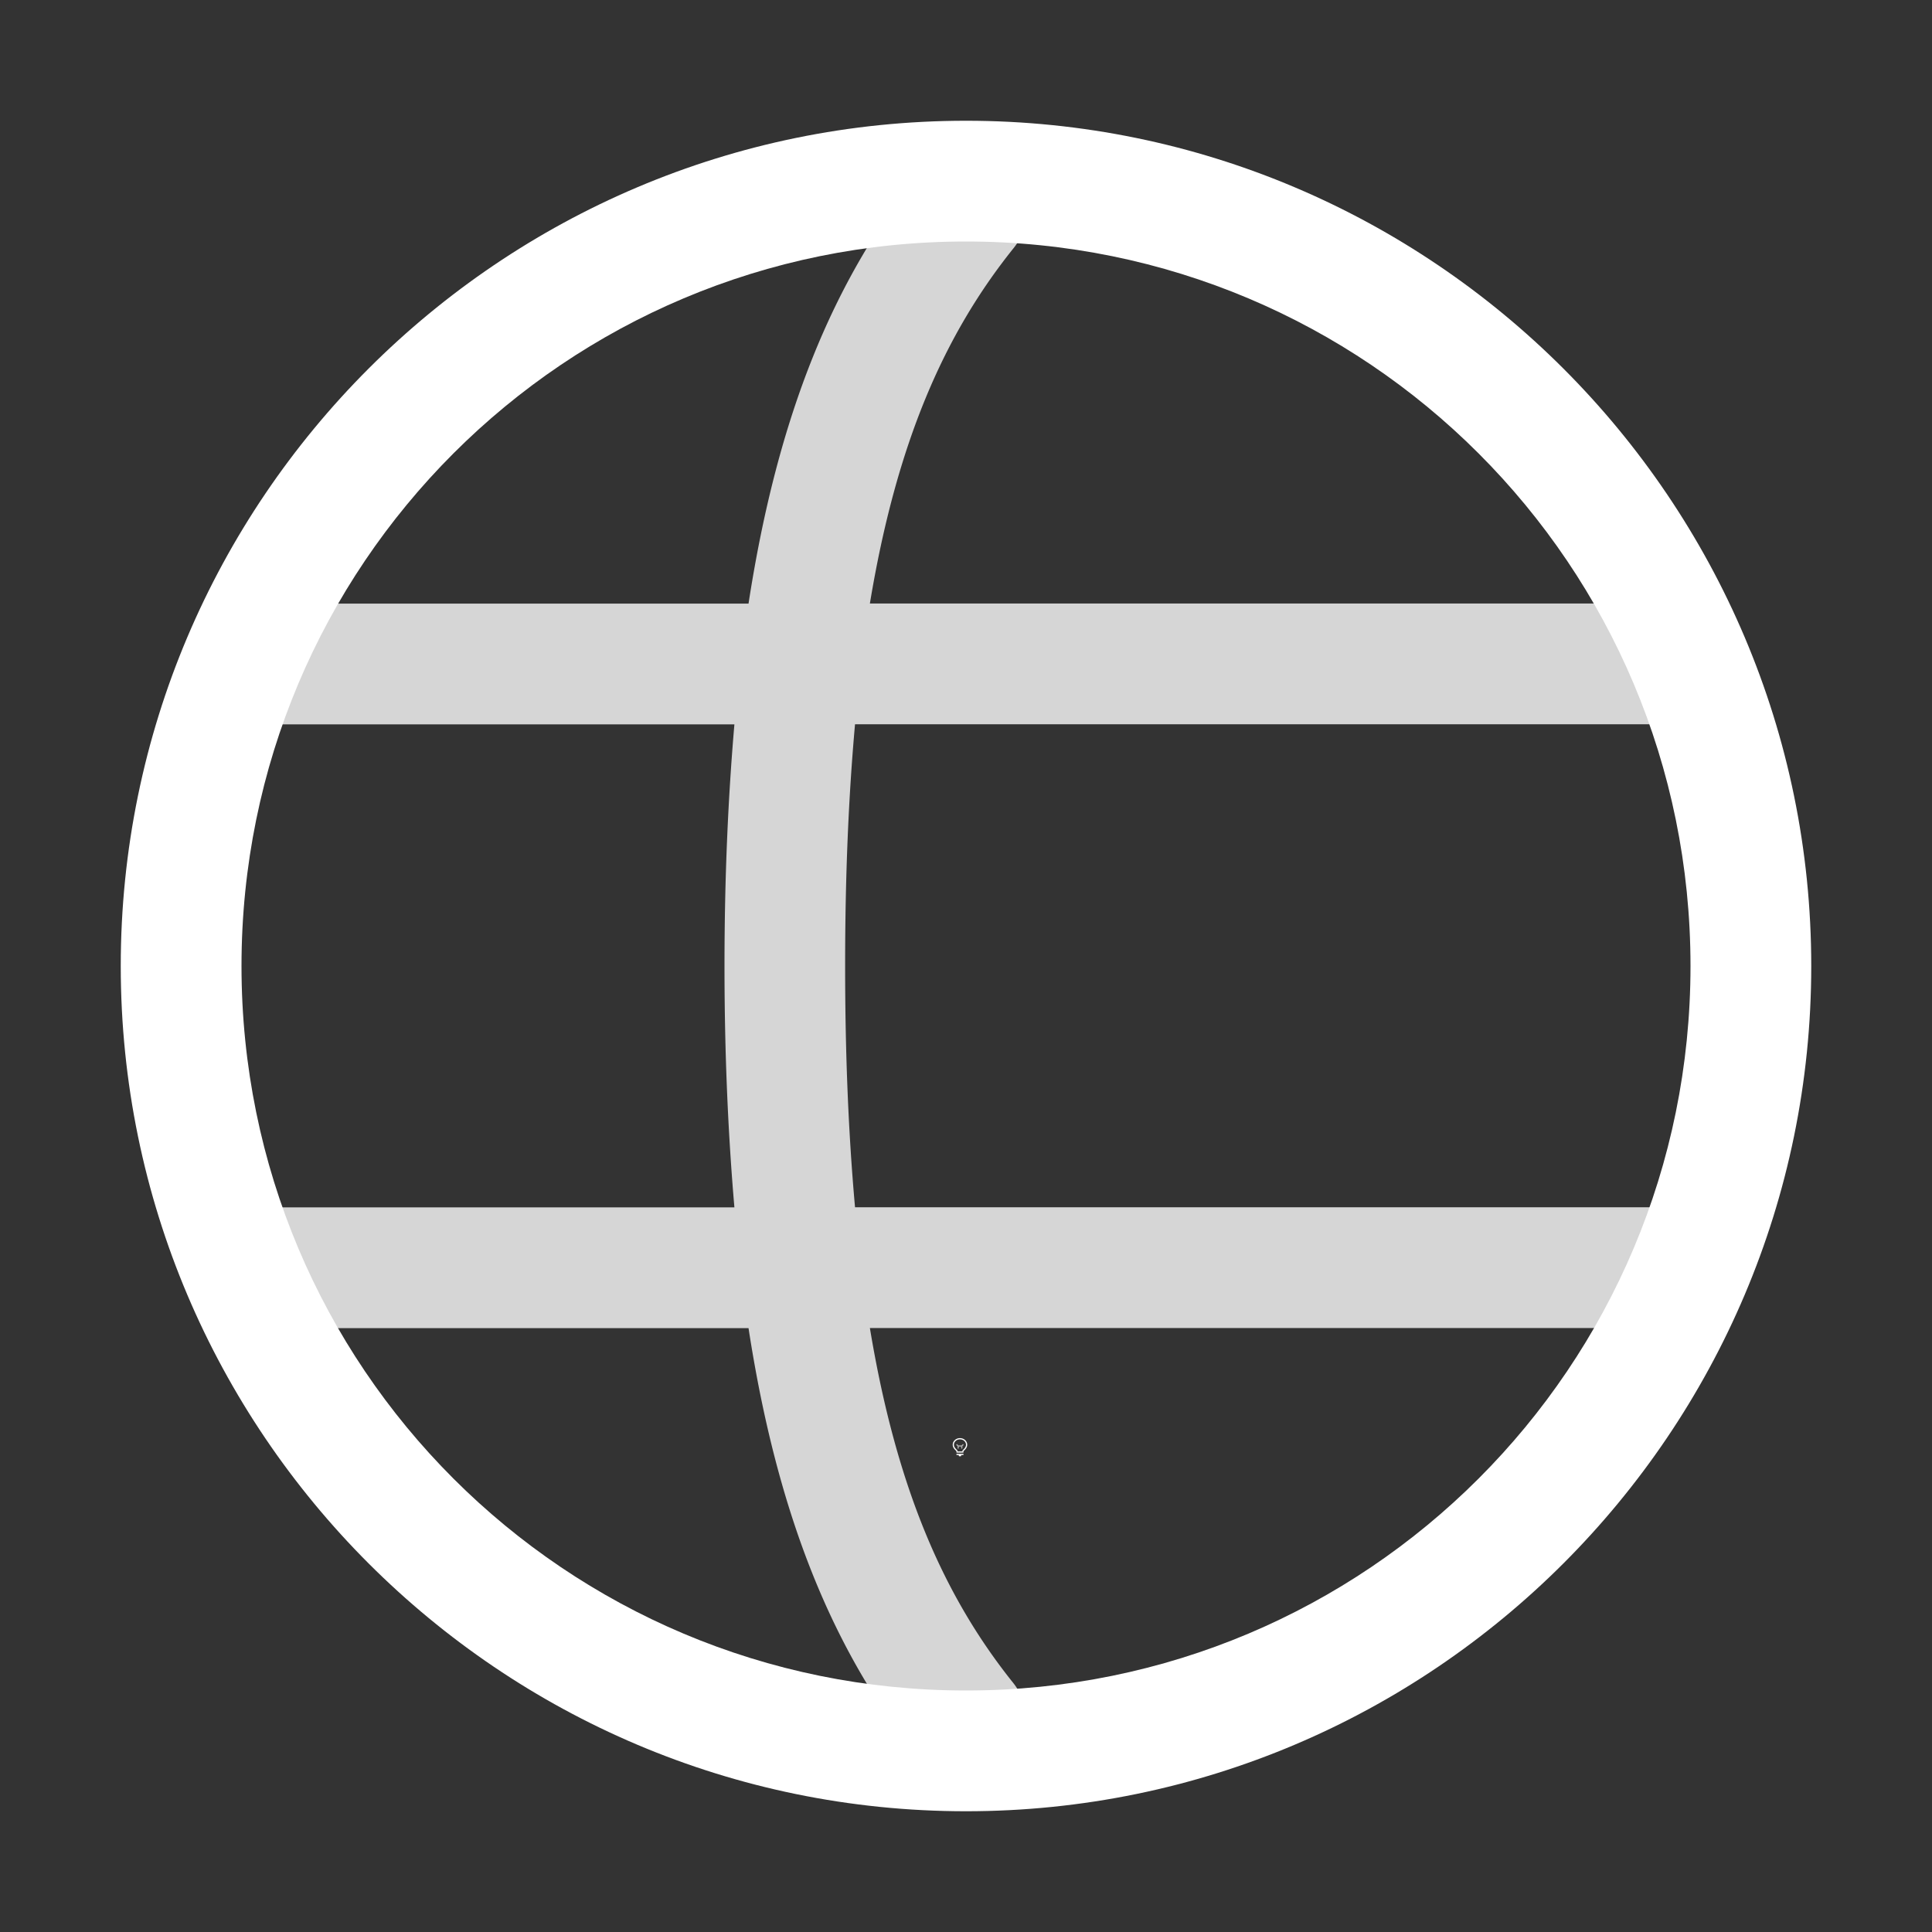 <svg height="1600" viewBox="0 0 1600 1600" width="1600" xmlns="http://www.w3.org/2000/svg"><rect x="0" y="0" width="1600" height="1600" fill="#333333" stroke="none"/><g fill="#fff"><g enable-background="new" transform="translate(-233 -365)"><path d="m1028 1556c-3.283 0-6 2.441-6 5.5 0 1.706.905 3.146 2.152 4.359l.994.994a.5.5 0 0 0 .303.148.5.5 0 0 0 .051.998h5a.5.5 0 0 0 .045-.998.5.5 0 0 0 .309-.148l.998-.998c1.212-1.198 2.147-2.652 2.147-4.354 0-3.059-2.717-5.5-6-5.5zm0 1c2.792 0 5 2.036 5 4.5 0 1.334-.743 2.549-1.852 3.644l-1 1a.5.5 0 0 0 .279.854h-4.859a.5.5 0 0 0 .287-.854l-1-1a.5.5 0 0 0 -.01-.01c-1.14-1.108-1.848-2.286-1.848-3.641 0-2.464 2.208-4.5 5-4.5zm-2.5 12a.5.5 0 1 0 0 1h1.5v.5a.5.5 0 0 0 .5.5h1a.5.5 0 0 0 .5-.5v-.5h1.5a.5.5 0 1 0 0-1z"/><path d="m1025.49 1561.006a.5.5 0 0 0 -.344.848l.854.854v1.543a.5.5 0 1 0 1 0v-1.25h2v1.25a.5.5 0 1 0 1 0v-1.543l.854-.854a.5.5 0 0 0 -.707-.707l-.854.854h-2.586l-.854-.854a.5.5 0 0 0 -.363-.141z" opacity=".6"/></g><g enable-background="new" fill-rule="evenodd" transform="matrix(100 0 0 100 -2600 -11500)"><path d="m34 116c-3.86 0-7 3.14-7 7 0 3.86 3.14 7 7 7s7-3.14 7-7c0-3.86-3.14-7-7-7zm0 1c3.32 0 6 2.68 6 6 0 3.32-2.68 6-6 6s-6-2.68-6-6c0-3.32 2.68-6 6-6z"/><path d="m-506.016 106.244a.5.5 0 0 0 -.375.193c-.706.883-1.169 1.997-1.41 3.562h-3.949c-.676-.01-.676 1.01 0 1h3.832c-.052.606-.082 1.263-.082 2 0 .737.03 1.394.082 2h-3.832c-.676-.01-.676 1.01 0 1h3.949c.241 1.566.704 2.679 1.41 3.562a.5.5 0 0 0 .781-.625c-.566-.707-.964-1.597-1.186-2.938h6.545c.676.01.676-1.01 0-1h-6.668c-.053-.591-.082-1.247-.082-2s.029-1.409.082-2h6.668c.676.01.676-1.01 0-1h-6.545c.222-1.341.62-2.231 1.186-2.938a.5.5 0 0 0 -.406-.818z" opacity=".8" transform="translate(540 10)"/></g></g></svg>